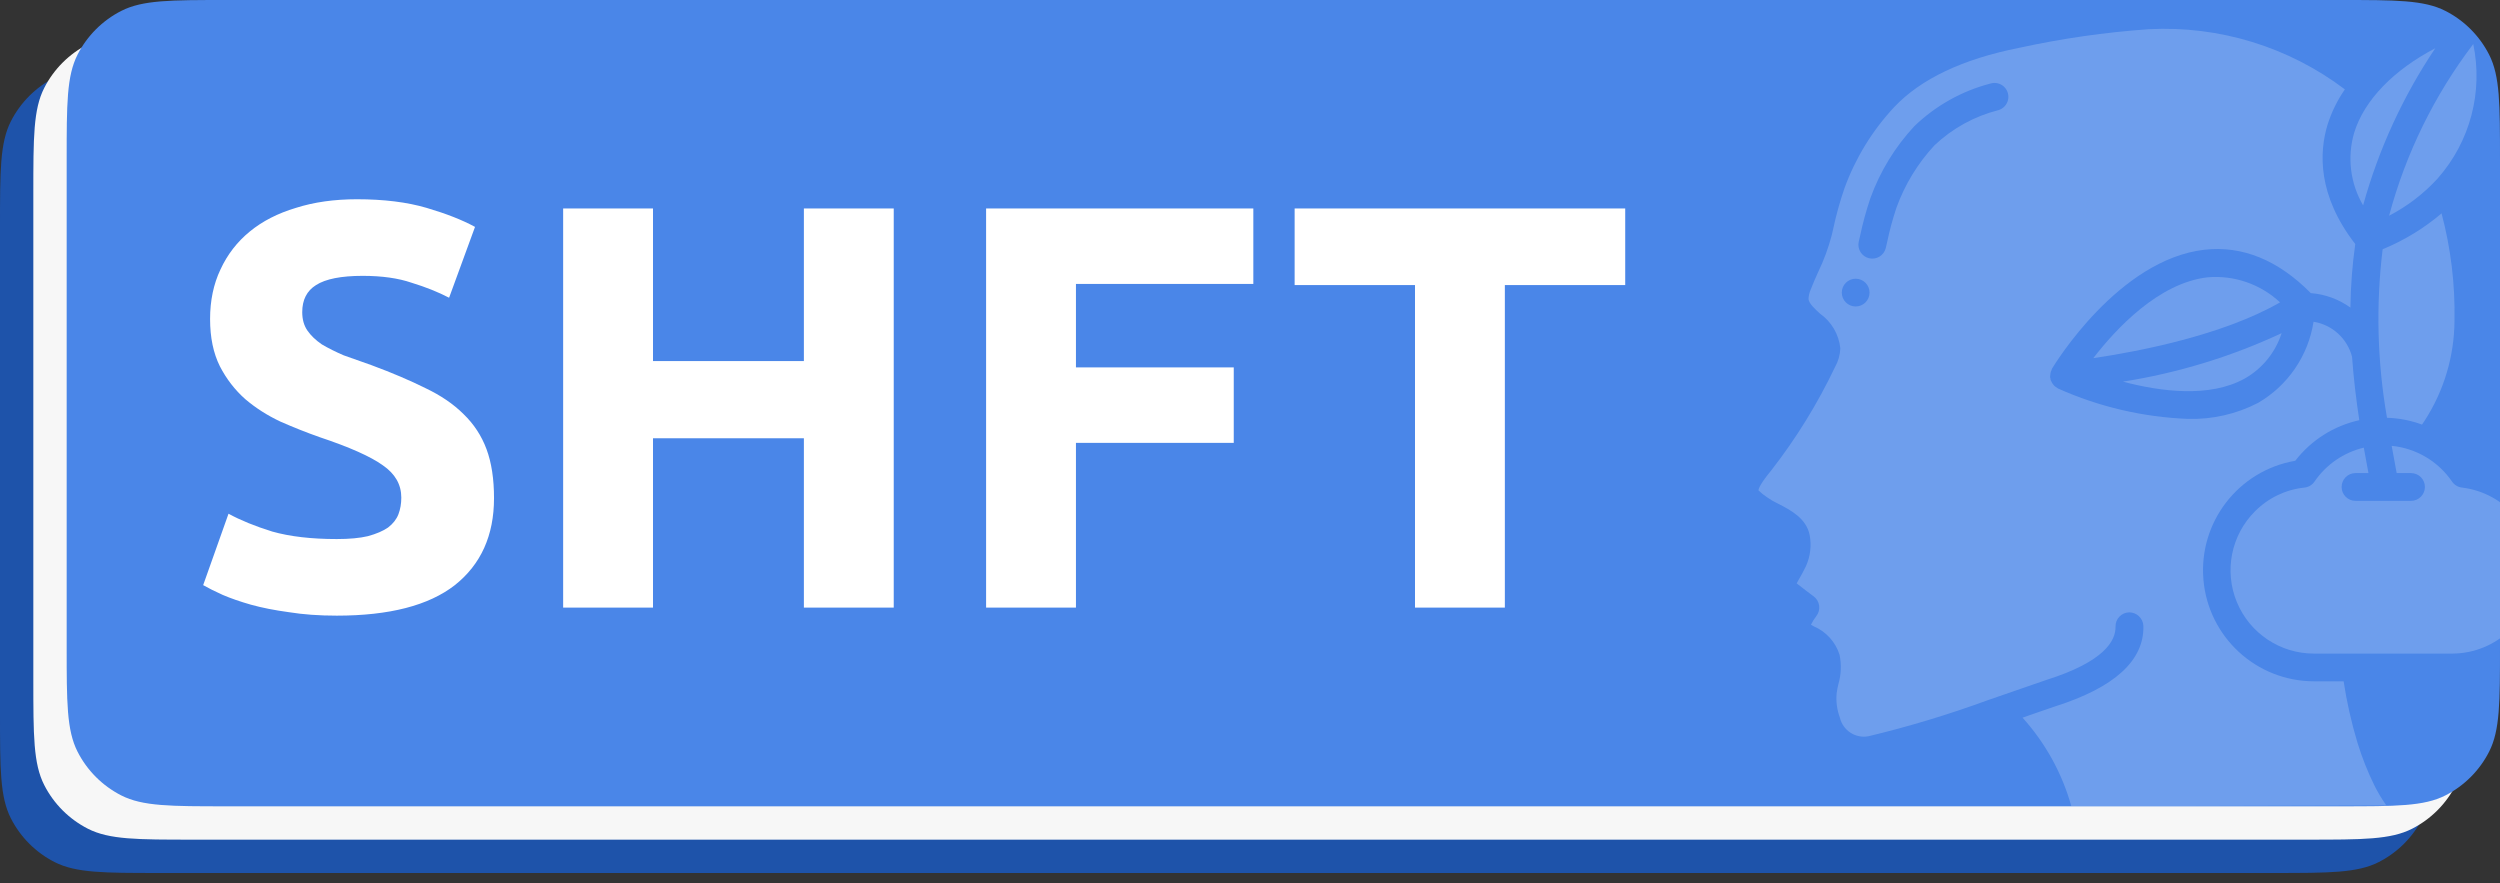 <svg width="150" height="53" viewBox="0 0 150 53" fill="none" xmlns="http://www.w3.org/2000/svg">
<rect x="0" y="0" width="150" height="53" fill="#333333" stroke="none"/>
<path d="M0 13.6C0 10.24 0 8.56 0.654 7.276C1.229 6.147 2.147 5.229 3.276 4.654C4.56 4 6.24 4 9.6 4H136.4C139.76 4 141.44 4 142.724 4.654C143.853 5.229 144.771 6.147 145.346 7.276C146 8.56 146 10.24 146 13.6V42.779C146 46.139 146 47.819 145.346 49.103C144.771 50.232 143.853 51.15 142.724 51.725C141.44 52.379 139.76 52.379 136.4 52.379H9.6C6.24 52.379 4.56 52.379 3.276 51.725C2.147 51.15 1.229 50.232 0.654 49.103C0 47.819 0 46.139 0 42.779V13.6Z" fill="#1E53AA"/>
<path d="M2 11.6C2 8.24 2 6.56 2.654 5.276C3.229 4.147 4.147 3.229 5.276 2.654C6.56 2 8.24 2 11.6 2H138.4C141.76 2 143.44 2 144.724 2.654C145.853 3.229 146.771 4.147 147.346 5.276C148 6.56 148 8.24 148 11.6V40.779C148 44.139 148 45.819 147.346 47.103C146.771 48.232 145.853 49.15 144.724 49.725C143.44 50.379 141.76 50.379 138.4 50.379H11.6C8.24 50.379 6.56 50.379 5.276 49.725C4.147 49.15 3.229 48.232 2.654 47.103C2 45.819 2 44.139 2 40.779V11.6Z" fill="#F7F7F7"/>
<g clip-path="url(#clip0_1664_1394)">
<path d="M4 9.6C4 6.24 4 4.56 4.654 3.276C5.229 2.147 6.147 1.229 7.276 0.654C8.56 0 10.24 0 13.6 0H140.4C143.76 0 145.44 0 146.724 0.654C147.853 1.229 148.771 2.147 149.346 3.276C150 4.56 150 6.24 150 9.6V38.779C150 42.139 150 43.819 149.346 45.103C148.771 46.232 147.853 47.15 146.724 47.725C145.44 48.379 143.76 48.379 140.4 48.379H13.6C10.24 48.379 8.56 48.379 7.276 47.725C6.147 47.15 5.229 46.232 4.654 45.103C4 43.819 4 42.139 4 38.779V9.6Z" fill="#4A86E8"/>
<path d="M20.207 32.343C20.968 32.343 21.59 32.285 22.073 32.17C22.58 32.032 22.983 31.859 23.283 31.652C23.582 31.422 23.79 31.157 23.905 30.857C24.02 30.558 24.078 30.224 24.078 29.855C24.078 29.072 23.709 28.427 22.972 27.92C22.235 27.39 20.968 26.826 19.171 26.227C18.387 25.95 17.604 25.639 16.821 25.294C16.038 24.925 15.335 24.476 14.713 23.946C14.091 23.393 13.584 22.736 13.192 21.976C12.801 21.193 12.605 20.248 12.605 19.143C12.605 18.037 12.812 17.046 13.227 16.171C13.642 15.272 14.229 14.512 14.989 13.89C15.749 13.268 16.671 12.796 17.754 12.473C18.837 12.128 20.058 11.955 21.417 11.955C23.029 11.955 24.423 12.128 25.598 12.473C26.773 12.819 27.741 13.199 28.501 13.614L26.946 17.864C26.278 17.518 25.529 17.219 24.7 16.966C23.893 16.689 22.914 16.551 21.762 16.551C20.472 16.551 19.539 16.735 18.963 17.104C18.41 17.449 18.134 17.991 18.134 18.728C18.134 19.166 18.238 19.534 18.445 19.834C18.652 20.133 18.94 20.41 19.309 20.663C19.7 20.893 20.138 21.112 20.622 21.32C21.129 21.504 21.682 21.7 22.281 21.907C23.525 22.368 24.607 22.829 25.529 23.289C26.45 23.727 27.211 24.245 27.81 24.844C28.432 25.443 28.892 26.146 29.192 26.952C29.491 27.759 29.641 28.738 29.641 29.89C29.641 32.124 28.858 33.864 27.291 35.108C25.725 36.329 23.363 36.939 20.207 36.939C19.148 36.939 18.192 36.87 17.339 36.732C16.487 36.617 15.726 36.467 15.058 36.282C14.413 36.098 13.849 35.902 13.365 35.695C12.904 35.488 12.513 35.292 12.19 35.108L13.711 30.823C14.425 31.214 15.3 31.571 16.337 31.894C17.397 32.193 18.687 32.343 20.207 32.343ZM48.233 12.508H53.624V36.455H48.233V26.296H39.18V36.455H33.789V12.508H39.18V21.665H48.233V12.508ZM59.166 36.455V12.508H75.2V17.035H64.557V22.045H74.025V26.572H64.557V36.455H59.166ZM97.513 12.508V17.104H90.291V36.455H84.9V17.104H77.678V12.508H97.513Z" fill="white"/>
<g opacity="0.2" clip-path="url(#clip1_1664_1394)">
<path d="M141.253 7.958C140.821 9.424 141.014 11.003 141.786 12.321C142.715 8.967 144.177 5.784 146.116 2.894C143.638 4.19 141.857 5.994 141.253 7.958Z" fill="white"/>
<path d="M143.22 25.067C143.938 25.088 144.648 25.226 145.321 25.475C145.371 25.398 145.431 25.317 145.478 25.241C146.634 23.456 147.256 21.378 147.27 19.251C147.313 17.076 147.052 14.905 146.494 12.803C145.436 13.701 144.243 14.428 142.959 14.955C142.549 18.32 142.637 21.727 143.22 25.067Z" fill="white"/>
<path d="M148.395 2.644C146.059 5.716 144.344 9.214 143.346 12.943C144.434 12.378 145.416 11.627 146.245 10.725C146.258 10.707 146.272 10.691 146.287 10.675C148.213 8.479 148.994 5.504 148.395 2.644Z" fill="white"/>
<path d="M132.46 16.639C129.523 16.972 126.962 19.721 125.598 21.489C128.286 21.093 133.341 20.129 136.803 18.143C135.634 17.049 134.055 16.502 132.46 16.639Z" fill="white"/>
<path d="M147.722 29.255C147.48 29.229 147.261 29.098 147.123 28.896C146.292 27.68 144.966 26.895 143.5 26.75C143.597 27.295 143.697 27.84 143.801 28.385H144.662C145.123 28.385 145.495 28.758 145.495 29.218C145.495 29.678 145.123 30.051 144.662 30.051H141.33C140.87 30.051 140.497 29.678 140.497 29.218C140.497 28.758 140.87 28.385 141.33 28.385H142.107C142.01 27.877 141.917 27.368 141.828 26.859C140.623 27.146 139.568 27.873 138.869 28.896C138.731 29.098 138.511 29.23 138.268 29.255C137.142 29.372 136.092 29.877 135.296 30.682C133.867 32.111 133.439 34.262 134.213 36.13C134.986 37.997 136.809 39.215 138.831 39.215H147.162C149.797 39.193 151.962 37.129 152.11 34.498C152.258 31.867 150.338 29.573 147.722 29.255Z" fill="white"/>
<path d="M107.925 34.777C107.884 34.848 107.841 34.928 107.8 35.001C108.145 35.278 108.616 35.631 108.816 35.779C108.998 35.912 109.119 36.114 109.15 36.338C109.18 36.562 109.119 36.788 108.979 36.966C108.856 37.127 108.748 37.3 108.658 37.481L108.83 37.581C109.568 37.897 110.131 38.519 110.373 39.284C110.495 39.872 110.47 40.481 110.301 41.057C110.262 41.231 110.222 41.405 110.201 41.579C110.151 42.083 110.218 42.592 110.396 43.066C110.579 43.834 111.335 44.323 112.111 44.174C114.539 43.591 116.931 42.868 119.275 42.008C120.156 41.708 120.954 41.43 121.578 41.212C122.141 41.015 122.564 40.868 122.785 40.795C126.25 39.701 126.951 38.45 126.932 37.593C126.927 37.371 127.011 37.157 127.165 36.997C127.318 36.837 127.529 36.745 127.751 36.741C128.208 36.74 128.584 37.099 128.604 37.555C128.653 39.631 126.868 41.256 123.299 42.386C123.089 42.455 122.678 42.598 122.132 42.788L121.353 43.06C122.727 44.583 123.73 46.403 124.282 48.379L143.178 48.326C143.159 48.298 143.142 48.27 143.124 48.243C142.883 47.895 142.667 47.53 142.476 47.152C142.062 46.312 141.716 45.44 141.442 44.544C141.082 43.343 140.806 42.118 140.617 40.879H138.831C135.373 40.871 132.496 38.22 132.205 34.774C131.915 31.329 134.308 28.233 137.715 27.646C138.67 26.409 140.03 25.546 141.557 25.212C141.366 23.955 141.215 22.691 141.123 21.41C140.84 20.312 139.933 19.485 138.813 19.305C138.494 21.348 137.27 23.138 135.481 24.175C134.184 24.845 132.738 25.175 131.278 25.134C128.587 25.029 125.941 24.411 123.483 23.312C123.457 23.3 123.441 23.277 123.417 23.263C123.352 23.227 123.293 23.183 123.24 23.131C123.212 23.1 123.187 23.067 123.164 23.031C123.125 22.978 123.093 22.92 123.068 22.858C123.06 22.837 123.043 22.822 123.036 22.802C123.03 22.781 123.036 22.751 123.03 22.725C123.019 22.694 123.01 22.662 123.003 22.63C123.004 22.598 123.007 22.566 123.013 22.535C123.014 22.484 123.019 22.434 123.03 22.384C123.043 22.322 123.064 22.262 123.091 22.205C123.099 22.177 123.108 22.149 123.119 22.122C123.279 21.855 127.112 15.575 132.266 14.984C134.539 14.727 136.687 15.603 138.649 17.587C139.506 17.653 140.328 17.953 141.025 18.455C141.04 17.179 141.137 15.905 141.315 14.642C139.04 11.708 139.149 9.13 139.657 7.467C139.896 6.718 140.244 6.009 140.692 5.363C137.321 2.812 133.157 1.533 128.934 1.752C126.306 1.936 123.694 2.312 121.12 2.877C117.758 3.544 115.247 4.738 113.653 6.425C112.337 7.834 111.32 9.495 110.664 11.308C110.387 12.114 110.16 12.937 109.984 13.771L109.901 14.125C109.702 14.881 109.431 15.616 109.091 16.32C108.933 16.67 108.777 17.02 108.641 17.377C108.561 17.557 108.517 17.751 108.511 17.948C108.549 18.219 108.866 18.51 109.203 18.82C109.89 19.305 110.334 20.065 110.42 20.902C110.404 21.297 110.294 21.682 110.1 22.026C109.054 24.222 107.773 26.299 106.279 28.219C105.645 28.991 105.513 29.302 105.509 29.423C105.663 29.573 105.83 29.708 106.009 29.827C106.226 29.98 106.456 30.113 106.696 30.227C107.406 30.59 108.38 31.088 108.58 32.105C108.699 32.735 108.621 33.385 108.358 33.969C108.208 34.28 108.059 34.55 107.925 34.777ZM111.523 14.505L111.607 14.144C111.768 13.382 111.974 12.629 112.223 11.89C112.803 10.287 113.7 8.818 114.861 7.57C116.138 6.339 117.711 5.458 119.427 5.012C119.712 4.925 120.022 4.997 120.239 5.2C120.456 5.404 120.549 5.708 120.481 5.998C120.414 6.288 120.197 6.52 119.912 6.606C118.474 6.97 117.152 7.696 116.073 8.715C115.066 9.798 114.289 11.073 113.787 12.463C113.562 13.138 113.375 13.824 113.23 14.52L113.146 14.883C113.038 15.326 112.592 15.6 112.147 15.496C111.702 15.391 111.424 14.948 111.524 14.502L111.523 14.505ZM111.34 16.723C111.8 16.723 112.173 17.096 112.173 17.556C112.173 18.016 111.8 18.389 111.34 18.389C110.88 18.389 110.507 18.016 110.507 17.556C110.507 17.096 110.88 16.723 111.34 16.723Z" fill="white"/>
<path d="M134.681 22.714C135.736 22.117 136.528 21.145 136.897 19.99C133.875 21.401 130.669 22.38 127.374 22.899C129.612 23.491 132.57 23.887 134.681 22.714Z" fill="white"/>
</g>
</g>
<defs>
<clipPath id="clip0_1664_1394">
<path d="M4 9.6C4 6.24 4 4.56 4.654 3.276C5.229 2.147 6.147 1.229 7.276 0.654C8.56 0 10.24 0 13.6 0H140.4C143.76 0 145.44 0 146.724 0.654C147.853 1.229 148.771 2.147 149.346 3.276C150 4.56 150 6.24 150 9.6V38.779C150 42.139 150 43.819 149.346 45.103C148.771 46.232 147.853 47.15 146.724 47.725C145.44 48.379 143.76 48.379 140.4 48.379H13.6C10.24 48.379 8.56 48.379 7.276 47.725C6.147 47.15 5.229 46.232 4.654 45.103C4 43.819 4 42.139 4 38.779V9.6Z" fill="white"/>
</clipPath>
<clipPath id="clip1_1664_1394">
<rect width="46.651" height="46.651" fill="white" transform="translate(105.509 1.728)"/>
</clipPath>
</defs>
</svg>
